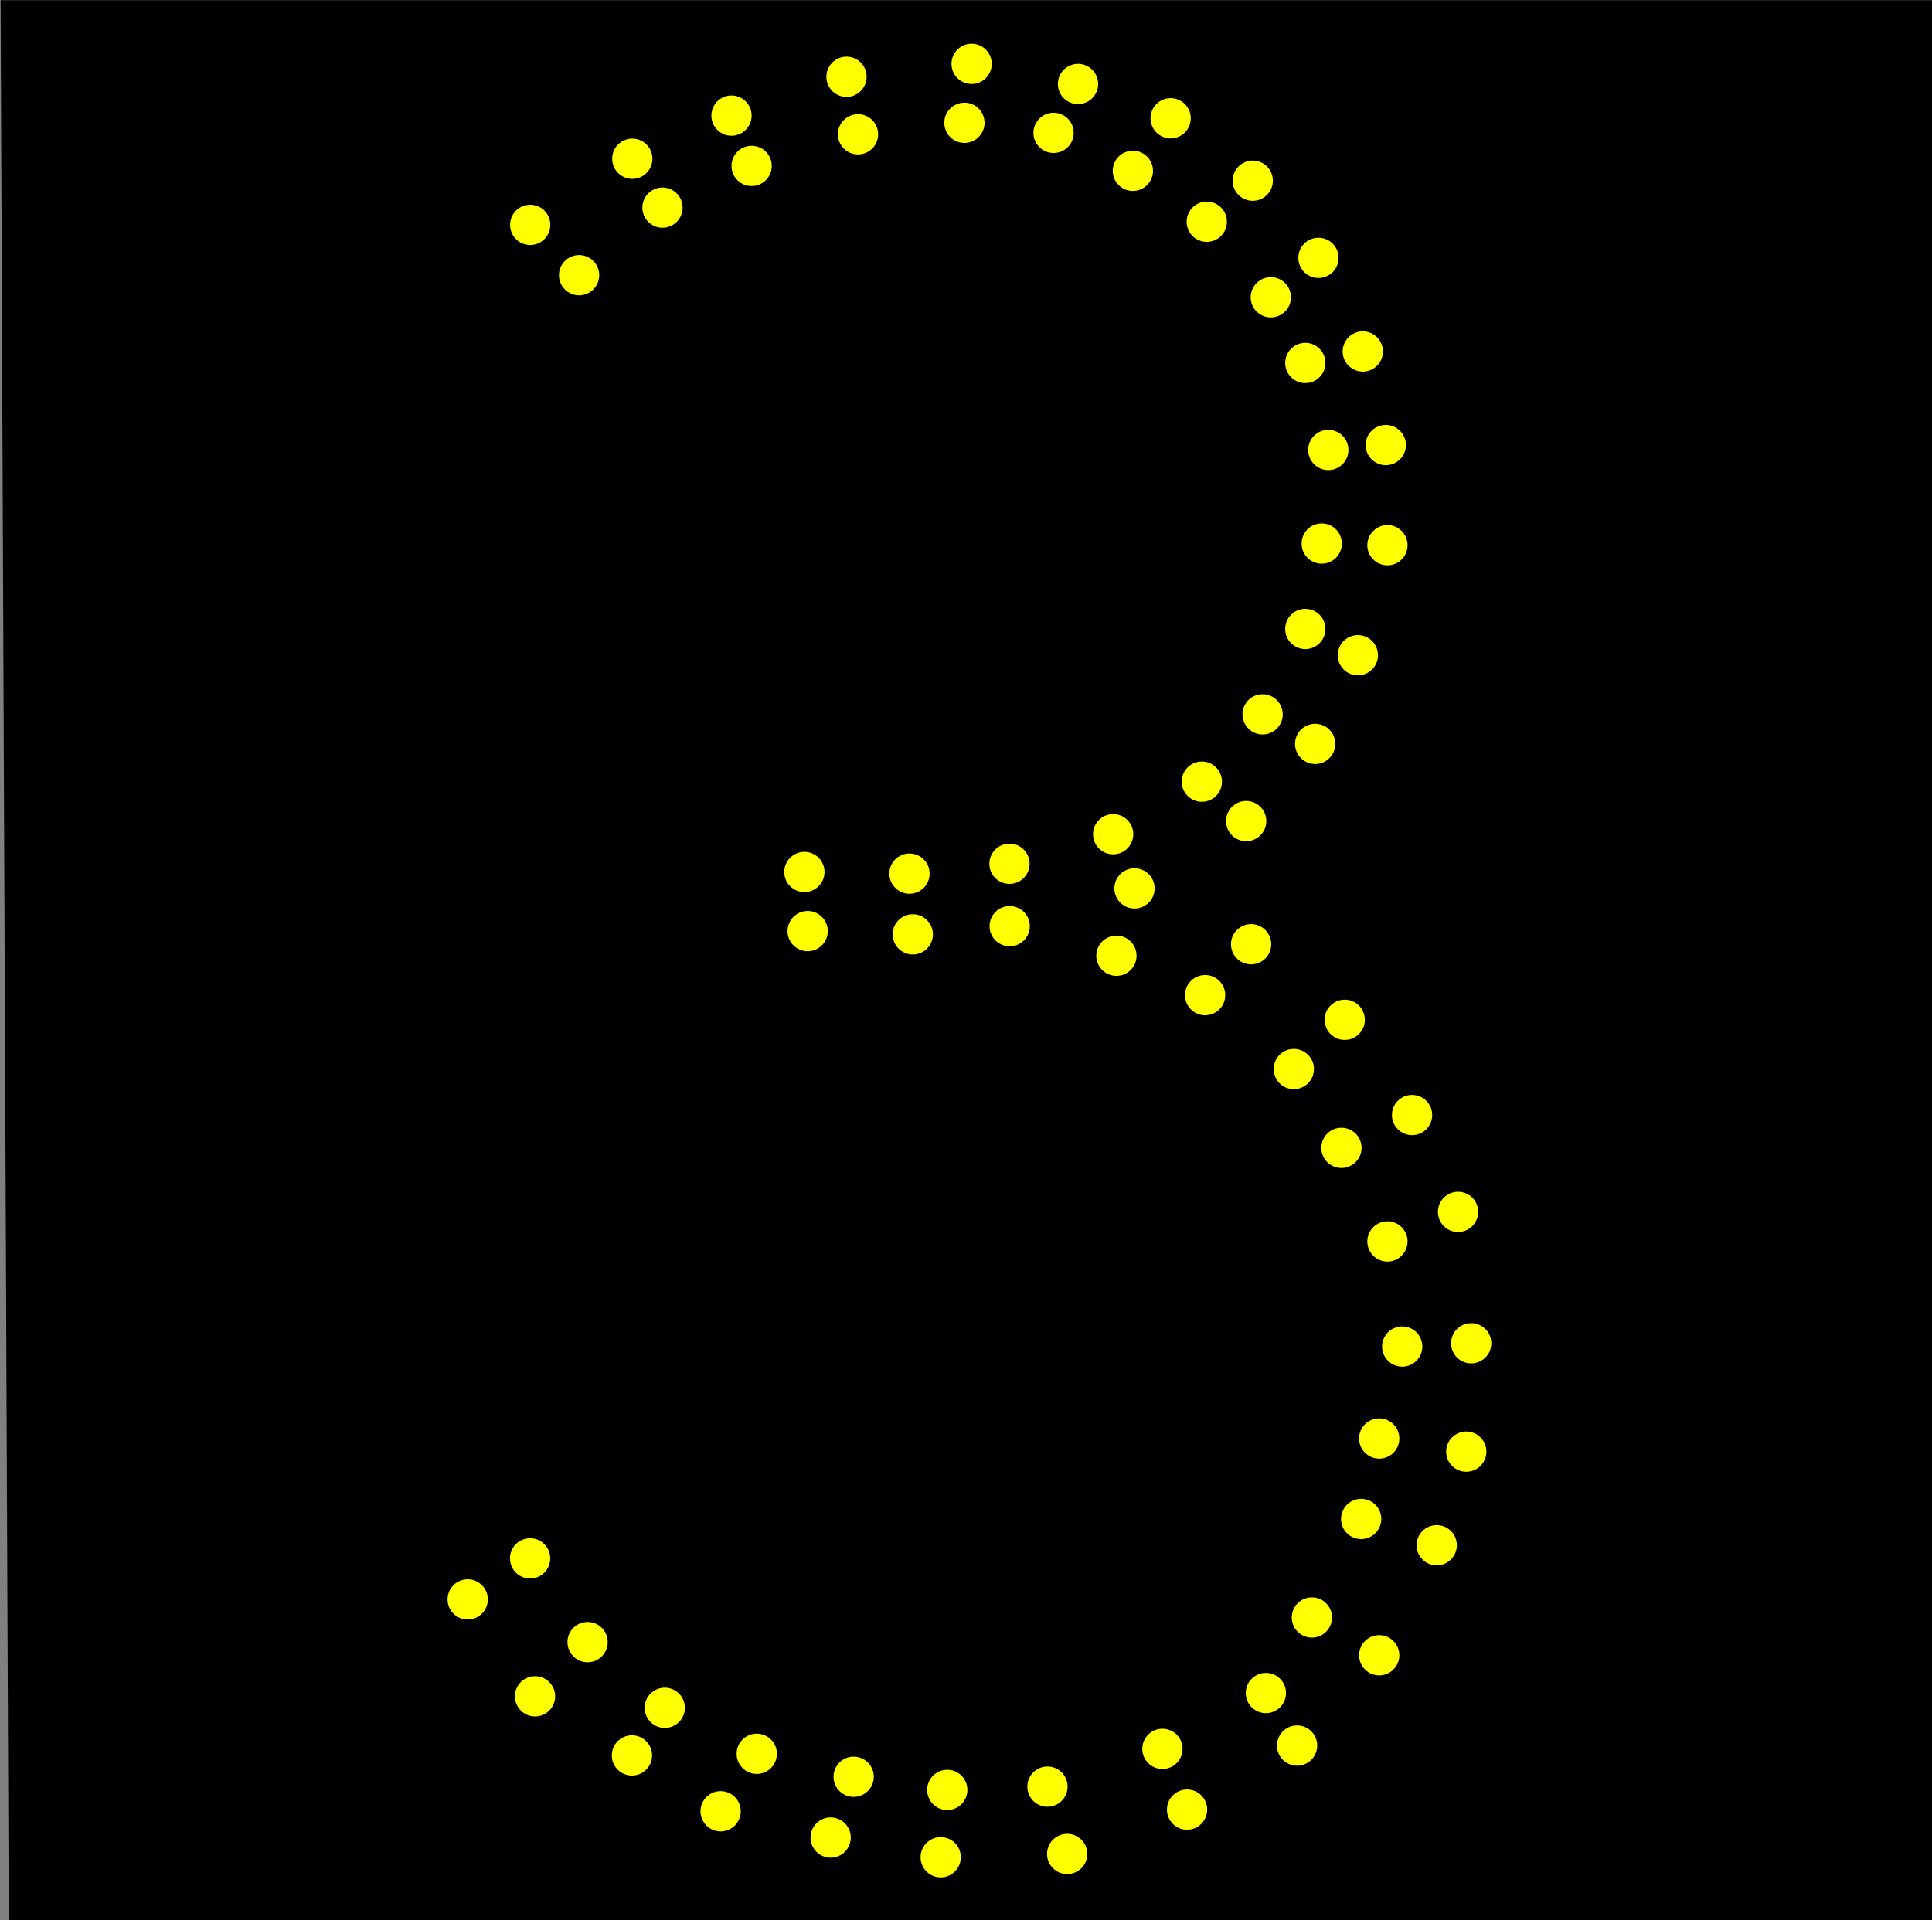 <?xml version="1.0" encoding="UTF-8" standalone="no"?>
<!-- Created with Inkscape (http://www.inkscape.org/) -->

<svg
   xmlns:dc="http://purl.org/dc/elements/1.1/"
   xmlns:cc="http://creativecommons.org/ns#"
   xmlns:rdf="http://www.w3.org/1999/02/22-rdf-syntax-ns#"
   xmlns:svg="http://www.w3.org/2000/svg"
   xmlns="http://www.w3.org/2000/svg"
   xmlns:sodipodi="http://sodipodi.sourceforge.net/DTD/sodipodi-0.dtd"
   xmlns:inkscape="http://www.inkscape.org/namespaces/inkscape"
   width="482.448"
   height="479.625"
   id="svg4927"
   version="1.1"
   inkscape:version="0.91 r13725"
   sodipodi:docname="geschwindigkeitsvoranzeiger-30-light.svg">
  <rect width="100%" height="100%" fill="#808080" stroke="none"/>
  <defs
     id="defs4929" />
  <sodipodi:namedview
     id="base"
     pagecolor="#ffffff"
     bordercolor="#666666"
     borderopacity="1.0"
     inkscape:pageopacity="0.0"
     inkscape:pageshadow="2"
     inkscape:zoom="0.85449219"
     inkscape:cx="61.671175"
     inkscape:cy="276.07394"
     inkscape:document-units="px"
     inkscape:current-layer="layer1"
     showgrid="false"
     inkscape:window-width="1175"
     inkscape:window-height="811"
     inkscape:window-x="548"
     inkscape:window-y="183"
     inkscape:window-maximized="0"
     fit-margin-top="0"
     fit-margin-left="0"
     fit-margin-right="0"
     fit-margin-bottom="0" />
  <g
     inkscape:label="Ebene 1"
     inkscape:groupmode="layer"
     id="layer1"
     transform="translate(-10.386,-562.868)">
    <g
       transform="matrix(1.411,0,0,1.411,-541.265,395.028)"
       id="g5253">
      <path
         inkscape:connector-curvature="0"
         id="path3847"
         d="m 391.575,119.486 341.007,0 0,339.008 -339.568,0 z"
         style="fill:#000000;fill-opacity:1;stroke:#000000;stroke-width:1.003px;stroke-linecap:butt;stroke-linejoin:miter;stroke-opacity:1" />
      <g
         transform="translate(310.28,1.869)"
         style="fill:#ffff00;fill-opacity:1"
         id="g4550">
        <path
           transform="translate(0.728,-0.763)"
           style="fill:#ffff00;fill-opacity:1;stroke:#000000;stroke-width:0;stroke-miterlimit:4;stroke-opacity:1"
           d="m 177.354,157.651 c 0,1.967 -1.595,3.562 -3.562,3.562 -1.967,0 -3.562,-1.595 -3.562,-3.562 0,-1.967 1.595,-3.562 3.562,-3.562 1.967,0 3.562,1.595 3.562,3.562 z"
           id="path4357"
           inkscape:connector-curvature="0" />
        <path
           transform="translate(9.379,8.142)"
           style="fill:#ffff00;fill-opacity:1;stroke:#000000;stroke-width:0;stroke-miterlimit:4;stroke-opacity:1"
           d="m 177.354,157.651 c 0,1.967 -1.595,3.562 -3.562,3.562 -1.967,0 -3.562,-1.595 -3.562,-3.562 0,-1.967 1.595,-3.562 3.562,-3.562 1.967,0 3.562,1.595 3.562,3.562 z"
           id="path4388"
           inkscape:connector-curvature="0" />
        <path
           transform="translate(18.794,-12.468)"
           style="fill:#ffff00;fill-opacity:1;stroke:#000000;stroke-width:0;stroke-miterlimit:4;stroke-opacity:1"
           d="m 177.354,157.651 c 0,1.967 -1.595,3.562 -3.562,3.562 -1.967,0 -3.562,-1.595 -3.562,-3.562 0,-1.967 1.595,-3.562 3.562,-3.562 1.967,0 3.562,1.595 3.562,3.562 z"
           id="path4390"
           inkscape:connector-curvature="0" />
        <path
           transform="translate(24.137,-3.817)"
           style="fill:#ffff00;fill-opacity:1;stroke:#000000;stroke-width:0;stroke-miterlimit:4;stroke-opacity:1"
           d="m 177.354,157.651 c 0,1.967 -1.595,3.562 -3.562,3.562 -1.967,0 -3.562,-1.595 -3.562,-3.562 0,-1.967 1.595,-3.562 3.562,-3.562 1.967,0 3.562,1.595 3.562,3.562 z"
           id="path4392"
           inkscape:connector-curvature="0" />
        <path
           transform="translate(77.573,-18.83)"
           style="fill:#ffff00;fill-opacity:1;stroke:#000000;stroke-width:0;stroke-miterlimit:4;stroke-opacity:1"
           d="m 177.354,157.651 c 0,1.967 -1.595,3.562 -3.562,3.562 -1.967,0 -3.562,-1.595 -3.562,-3.562 0,-1.967 1.595,-3.562 3.562,-3.562 1.967,0 3.562,1.595 3.562,3.562 z"
           id="path4394"
           inkscape:connector-curvature="0" />
        <path
           transform="translate(78.845,-29.262)"
           style="fill:#ffff00;fill-opacity:1;stroke:#000000;stroke-width:0;stroke-miterlimit:4;stroke-opacity:1"
           d="m 177.354,157.651 c 0,1.967 -1.595,3.562 -3.562,3.562 -1.967,0 -3.562,-1.595 -3.562,-3.562 0,-1.967 1.595,-3.562 3.562,-3.562 1.967,0 3.562,1.595 3.562,3.562 z"
           id="path4396"
           inkscape:connector-curvature="0" />
        <path
           transform="translate(58.743,-16.794)"
           style="fill:#ffff00;fill-opacity:1;stroke:#000000;stroke-width:0;stroke-miterlimit:4;stroke-opacity:1"
           d="m 177.354,157.651 c 0,1.967 -1.595,3.562 -3.562,3.562 -1.967,0 -3.562,-1.595 -3.562,-3.562 0,-1.967 1.595,-3.562 3.562,-3.562 1.967,0 3.562,1.595 3.562,3.562 z"
           id="path4398"
           inkscape:connector-curvature="0" />
        <path
           transform="translate(56.707,-26.972)"
           style="fill:#ffff00;fill-opacity:1;stroke:#000000;stroke-width:0;stroke-miterlimit:4;stroke-opacity:1"
           d="m 177.354,157.651 c 0,1.967 -1.595,3.562 -3.562,3.562 -1.967,0 -3.562,-1.595 -3.562,-3.562 0,-1.967 1.595,-3.562 3.562,-3.562 1.967,0 3.562,1.595 3.562,3.562 z"
           id="path4400"
           inkscape:connector-curvature="0" />
        <path
           transform="translate(39.913,-11.196)"
           style="fill:#ffff00;fill-opacity:1;stroke:#000000;stroke-width:0;stroke-miterlimit:4;stroke-opacity:1"
           d="m 177.354,157.651 c 0,1.967 -1.595,3.562 -3.562,3.562 -1.967,0 -3.562,-1.595 -3.562,-3.562 0,-1.967 1.595,-3.562 3.562,-3.562 1.967,0 3.562,1.595 3.562,3.562 z"
           id="path4402"
           inkscape:connector-curvature="0" />
        <path
           transform="translate(36.351,-20.102)"
           style="fill:#ffff00;fill-opacity:1;stroke:#000000;stroke-width:0;stroke-miterlimit:4;stroke-opacity:1"
           d="m 177.354,157.651 c 0,1.967 -1.595,3.562 -3.562,3.562 -1.967,0 -3.562,-1.595 -3.562,-3.562 0,-1.967 1.595,-3.562 3.562,-3.562 1.967,0 3.562,1.595 3.562,3.562 z"
           id="path4404"
           inkscape:connector-curvature="0" />
        <path
           transform="translate(97.674,-25.7)"
           style="fill:#ffff00;fill-opacity:1;stroke:#000000;stroke-width:0;stroke-miterlimit:4;stroke-opacity:1"
           d="m 177.354,157.651 c 0,1.967 -1.595,3.562 -3.562,3.562 -1.967,0 -3.562,-1.595 -3.562,-3.562 0,-1.967 1.595,-3.562 3.562,-3.562 1.967,0 3.562,1.595 3.562,3.562 z"
           id="path4413"
           inkscape:connector-curvature="0" />
        <path
           transform="translate(93.349,-17.048)"
           style="fill:#ffff00;fill-opacity:1;stroke:#000000;stroke-width:0;stroke-miterlimit:4;stroke-opacity:1"
           d="m 177.354,157.651 c 0,1.967 -1.595,3.562 -3.562,3.562 -1.967,0 -3.562,-1.595 -3.562,-3.562 0,-1.967 1.595,-3.562 3.562,-3.562 1.967,0 3.562,1.595 3.562,3.562 z"
           id="path4415"
           inkscape:connector-curvature="0" />
        <path
           transform="translate(114.068,-19.629)"
           style="fill:#ffff00;fill-opacity:1;stroke:#000000;stroke-width:0;stroke-miterlimit:4;stroke-opacity:1"
           d="m 177.354,157.651 c 0,1.967 -1.595,3.562 -3.562,3.562 -1.967,0 -3.562,-1.595 -3.562,-3.562 0,-1.967 1.595,-3.562 3.562,-3.562 1.967,0 3.562,1.595 3.562,3.562 z"
           id="path4417"
           inkscape:connector-curvature="0" />
        <path
           transform="translate(137.902,70.768)"
           style="fill:#ffff00;fill-opacity:1;stroke:#000000;stroke-width:0;stroke-miterlimit:4;stroke-opacity:1"
           d="m 177.354,157.651 c 0,1.967 -1.595,3.562 -3.562,3.562 -1.967,0 -3.562,-1.595 -3.562,-3.562 0,-1.967 1.595,-3.562 3.562,-3.562 1.967,0 3.562,1.595 3.562,3.562 z"
           id="path4419"
           inkscape:connector-curvature="0" />
        <path
           transform="translate(140.809,55.653)"
           style="fill:#ffff00;fill-opacity:1;stroke:#000000;stroke-width:0;stroke-miterlimit:4;stroke-opacity:1"
           d="m 177.354,157.651 c 0,1.967 -1.595,3.562 -3.562,3.562 -1.967,0 -3.562,-1.595 -3.562,-3.562 0,-1.967 1.595,-3.562 3.562,-3.562 1.967,0 3.562,1.595 3.562,3.562 z"
           id="path4425"
           inkscape:connector-curvature="0" />
        <path
           transform="translate(152.436,55.944)"
           style="fill:#ffff00;fill-opacity:1;stroke:#000000;stroke-width:0;stroke-miterlimit:4;stroke-opacity:1"
           d="m 177.354,157.651 c 0,1.967 -1.595,3.562 -3.562,3.562 -1.967,0 -3.562,-1.595 -3.562,-3.562 0,-1.967 1.595,-3.562 3.562,-3.562 1.967,0 3.562,1.595 3.562,3.562 z"
           id="path4427"
           inkscape:connector-curvature="0" />
        <path
           transform="translate(141.972,39.085)"
           style="fill:#ffff00;fill-opacity:1;stroke:#000000;stroke-width:0;stroke-miterlimit:4;stroke-opacity:1"
           d="m 177.354,157.651 c 0,1.967 -1.595,3.562 -3.562,3.562 -1.967,0 -3.562,-1.595 -3.562,-3.562 0,-1.967 1.595,-3.562 3.562,-3.562 1.967,0 3.562,1.595 3.562,3.562 z"
           id="path4429"
           inkscape:connector-curvature="0" />
        <path
           transform="translate(152.145,38.213)"
           style="fill:#ffff00;fill-opacity:1;stroke:#000000;stroke-width:0;stroke-miterlimit:4;stroke-opacity:1"
           d="m 177.354,157.651 c 0,1.967 -1.595,3.562 -3.562,3.562 -1.967,0 -3.562,-1.595 -3.562,-3.562 0,-1.967 1.595,-3.562 3.562,-3.562 1.967,0 3.562,1.595 3.562,3.562 z"
           id="path4431"
           inkscape:connector-curvature="0" />
        <path
           transform="translate(137.902,23.68)"
           style="fill:#ffff00;fill-opacity:1;stroke:#000000;stroke-width:0;stroke-miterlimit:4;stroke-opacity:1"
           d="m 177.354,157.651 c 0,1.967 -1.595,3.562 -3.562,3.562 -1.967,0 -3.562,-1.595 -3.562,-3.562 0,-1.967 1.595,-3.562 3.562,-3.562 1.967,0 3.562,1.595 3.562,3.562 z"
           id="path4433"
           inkscape:connector-curvature="0" />
        <path
           transform="translate(148.076,21.645)"
           style="fill:#ffff00;fill-opacity:1;stroke:#000000;stroke-width:0;stroke-miterlimit:4;stroke-opacity:1"
           d="m 177.354,157.651 c 0,1.967 -1.595,3.562 -3.562,3.562 -1.967,0 -3.562,-1.595 -3.562,-3.562 0,-1.967 1.595,-3.562 3.562,-3.562 1.967,0 3.562,1.595 3.562,3.562 z"
           id="path4435"
           inkscape:connector-curvature="0" />
        <path
           transform="translate(131.798,12.053)"
           style="fill:#ffff00;fill-opacity:1;stroke:#000000;stroke-width:0;stroke-miterlimit:4;stroke-opacity:1"
           d="m 177.354,157.651 c 0,1.967 -1.595,3.562 -3.562,3.562 -1.967,0 -3.562,-1.595 -3.562,-3.562 0,-1.967 1.595,-3.562 3.562,-3.562 1.967,0 3.562,1.595 3.562,3.562 z"
           id="path4437"
           inkscape:connector-curvature="0" />
        <path
           transform="translate(140.228,5.077)"
           style="fill:#ffff00;fill-opacity:1;stroke:#000000;stroke-width:0;stroke-miterlimit:4;stroke-opacity:1"
           d="m 177.354,157.651 c 0,1.967 -1.595,3.562 -3.562,3.562 -1.967,0 -3.562,-1.595 -3.562,-3.562 0,-1.967 1.595,-3.562 3.562,-3.562 1.967,0 3.562,1.595 3.562,3.562 z"
           id="path4439"
           inkscape:connector-curvature="0" />
        <path
           transform="translate(120.463,-1.317)"
           style="fill:#ffff00;fill-opacity:1;stroke:#000000;stroke-width:0;stroke-miterlimit:4;stroke-opacity:1"
           d="m 177.354,157.651 c 0,1.967 -1.595,3.562 -3.562,3.562 -1.967,0 -3.562,-1.595 -3.562,-3.562 0,-1.967 1.595,-3.562 3.562,-3.562 1.967,0 3.562,1.595 3.562,3.562 z"
           id="path4441"
           inkscape:connector-curvature="0" />
        <path
           transform="translate(128.601,-8.584)"
           style="fill:#ffff00;fill-opacity:1;stroke:#000000;stroke-width:0;stroke-miterlimit:4;stroke-opacity:1"
           d="m 177.354,157.651 c 0,1.967 -1.595,3.562 -3.562,3.562 -1.967,0 -3.562,-1.595 -3.562,-3.562 0,-1.967 1.595,-3.562 3.562,-3.562 1.967,0 3.562,1.595 3.562,3.562 z"
           id="path4443"
           inkscape:connector-curvature="0" />
        <path
           transform="translate(107.383,-10.328)"
           style="fill:#ffff00;fill-opacity:1;stroke:#000000;stroke-width:0;stroke-miterlimit:4;stroke-opacity:1"
           d="m 177.354,157.651 c 0,1.967 -1.595,3.562 -3.562,3.562 -1.967,0 -3.562,-1.595 -3.562,-3.562 0,-1.967 1.595,-3.562 3.562,-3.562 1.967,0 3.562,1.595 3.562,3.562 z"
           id="path4445"
           inkscape:connector-curvature="0" />
        <path
           transform="translate(135.868,148.666)"
           style="fill:#ffff00;fill-opacity:1;stroke:#000000;stroke-width:0;stroke-miterlimit:4;stroke-opacity:1"
           d="m 177.354,157.651 c 0,1.967 -1.595,3.562 -3.562,3.562 -1.967,0 -3.562,-1.595 -3.562,-3.562 0,-1.967 1.595,-3.562 3.562,-3.562 1.967,0 3.562,1.595 3.562,3.562 z"
           id="path4454"
           inkscape:connector-curvature="0" />
        <path
           transform="translate(144.878,139.946)"
           style="fill:#ffff00;fill-opacity:1;stroke:#000000;stroke-width:0;stroke-miterlimit:4;stroke-opacity:1"
           d="m 177.354,157.651 c 0,1.967 -1.595,3.562 -3.562,3.562 -1.967,0 -3.562,-1.595 -3.562,-3.562 0,-1.967 1.595,-3.562 3.562,-3.562 1.967,0 3.562,1.595 3.562,3.562 z"
           id="path4456"
           inkscape:connector-curvature="0" />
        <path
           transform="translate(120.172,135.586)"
           style="fill:#ffff00;fill-opacity:1;stroke:#000000;stroke-width:0;stroke-miterlimit:4;stroke-opacity:1"
           d="m 177.354,157.651 c 0,1.967 -1.595,3.562 -3.562,3.562 -1.967,0 -3.562,-1.595 -3.562,-3.562 0,-1.967 1.595,-3.562 3.562,-3.562 1.967,0 3.562,1.595 3.562,3.562 z"
           id="path4458"
           inkscape:connector-curvature="0" />
        <path
           transform="translate(128.31,126.575)"
           style="fill:#ffff00;fill-opacity:1;stroke:#000000;stroke-width:0;stroke-miterlimit:4;stroke-opacity:1"
           d="m 177.354,157.651 c 0,1.967 -1.595,3.562 -3.562,3.562 -1.967,0 -3.562,-1.595 -3.562,-3.562 0,-1.967 1.595,-3.562 3.562,-3.562 1.967,0 3.562,1.595 3.562,3.562 z"
           id="path4460"
           inkscape:connector-curvature="0" />
        <path
           transform="translate(104.476,128.61)"
           style="fill:#ffff00;fill-opacity:1;stroke:#000000;stroke-width:0;stroke-miterlimit:4;stroke-opacity:1"
           d="m 177.354,157.651 c 0,1.967 -1.595,3.562 -3.562,3.562 -1.967,0 -3.562,-1.595 -3.562,-3.562 0,-1.967 1.595,-3.562 3.562,-3.562 1.967,0 3.562,1.595 3.562,3.562 z"
           id="path4462"
           inkscape:connector-curvature="0" />
        <path
           transform="translate(107.673,116.693)"
           style="fill:#ffff00;fill-opacity:1;stroke:#000000;stroke-width:0;stroke-miterlimit:4;stroke-opacity:1"
           d="m 177.354,157.651 c 0,1.967 -1.595,3.562 -3.562,3.562 -1.967,0 -3.562,-1.595 -3.562,-3.562 0,-1.967 1.595,-3.562 3.562,-3.562 1.967,0 3.562,1.595 3.562,3.562 z"
           id="path4464"
           inkscape:connector-curvature="0" />
        <path
           transform="translate(85.583,123.378)"
           style="fill:#ffff00;fill-opacity:1;stroke:#000000;stroke-width:0;stroke-miterlimit:4;stroke-opacity:1"
           d="m 177.354,157.651 c 0,1.967 -1.595,3.562 -3.562,3.562 -1.967,0 -3.562,-1.595 -3.562,-3.562 0,-1.967 1.595,-3.562 3.562,-3.562 1.967,0 3.562,1.595 3.562,3.562 z"
           id="path4466"
           inkscape:connector-curvature="0" />
        <path
           transform="translate(68.434,124.831)"
           style="fill:#ffff00;fill-opacity:1;stroke:#000000;stroke-width:0;stroke-miterlimit:4;stroke-opacity:1"
           d="m 177.354,157.651 c 0,1.967 -1.595,3.562 -3.562,3.562 -1.967,0 -3.562,-1.595 -3.562,-3.562 0,-1.967 1.595,-3.562 3.562,-3.562 1.967,0 3.562,1.595 3.562,3.562 z"
           id="path4468"
           inkscape:connector-curvature="0" />
        <path
           transform="translate(49.831,124.25)"
           style="fill:#ffff00;fill-opacity:1;stroke:#000000;stroke-width:0;stroke-miterlimit:4;stroke-opacity:1"
           d="m 177.354,157.651 c 0,1.967 -1.595,3.562 -3.562,3.562 -1.967,0 -3.562,-1.595 -3.562,-3.562 0,-1.967 1.595,-3.562 3.562,-3.562 1.967,0 3.562,1.595 3.562,3.562 z"
           id="path4470"
           inkscape:connector-curvature="0" />
        <path
           transform="translate(49.25,113.786)"
           style="fill:#ffff00;fill-opacity:1;stroke:#000000;stroke-width:0;stroke-miterlimit:4;stroke-opacity:1"
           d="m 177.354,157.651 c 0,1.967 -1.595,3.562 -3.562,3.562 -1.967,0 -3.562,-1.595 -3.562,-3.562 0,-1.967 1.595,-3.562 3.562,-3.562 1.967,0 3.562,1.595 3.562,3.562 z"
           id="path4472"
           inkscape:connector-curvature="0" />
        <path
           transform="translate(67.852,114.077)"
           style="fill:#ffff00;fill-opacity:1;stroke:#000000;stroke-width:0;stroke-miterlimit:4;stroke-opacity:1"
           d="m 177.354,157.651 c 0,1.967 -1.595,3.562 -3.562,3.562 -1.967,0 -3.562,-1.595 -3.562,-3.562 0,-1.967 1.595,-3.562 3.562,-3.562 1.967,0 3.562,1.595 3.562,3.562 z"
           id="path4474"
           inkscape:connector-curvature="0" />
        <path
           transform="translate(85.548,112.333)"
           style="fill:#ffff00;fill-opacity:1;stroke:#000000;stroke-width:0;stroke-miterlimit:4;stroke-opacity:1"
           d="m 177.354,157.651 c 0,1.967 -1.595,3.562 -3.562,3.562 -1.967,0 -3.562,-1.595 -3.562,-3.562 0,-1.967 1.595,-3.562 3.562,-3.562 1.967,0 3.562,1.595 3.562,3.562 z"
           id="path4476"
           inkscape:connector-curvature="0" />
        <path
           transform="translate(103.895,107.101)"
           style="fill:#ffff00;fill-opacity:1;stroke:#000000;stroke-width:0;stroke-miterlimit:4;stroke-opacity:1"
           d="m 177.354,157.651 c 0,1.967 -1.595,3.562 -3.562,3.562 -1.967,0 -3.562,-1.595 -3.562,-3.562 0,-1.967 1.595,-3.562 3.562,-3.562 1.967,0 3.562,1.595 3.562,3.562 z"
           id="path4478"
           inkscape:connector-curvature="0" />
        <path
           transform="translate(127.438,104.775)"
           style="fill:#ffff00;fill-opacity:1;stroke:#000000;stroke-width:0;stroke-miterlimit:4;stroke-opacity:1"
           d="m 177.354,157.651 c 0,1.967 -1.595,3.562 -3.562,3.562 -1.967,0 -3.562,-1.595 -3.562,-3.562 0,-1.967 1.595,-3.562 3.562,-3.562 1.967,0 3.562,1.595 3.562,3.562 z"
           id="path4480"
           inkscape:connector-curvature="0" />
        <path
           transform="translate(119.591,97.799)"
           style="fill:#ffff00;fill-opacity:1;stroke:#000000;stroke-width:0;stroke-miterlimit:4;stroke-opacity:1"
           d="m 177.354,157.651 c 0,1.967 -1.595,3.562 -3.562,3.562 -1.967,0 -3.562,-1.595 -3.562,-3.562 0,-1.967 1.595,-3.562 3.562,-3.562 1.967,0 3.562,1.595 3.562,3.562 z"
           id="path4482"
           inkscape:connector-curvature="0" />
        <path
           transform="translate(139.646,91.114)"
           style="fill:#ffff00;fill-opacity:1;stroke:#000000;stroke-width:0;stroke-miterlimit:4;stroke-opacity:1"
           d="m 177.354,157.651 c 0,1.967 -1.595,3.562 -3.562,3.562 -1.967,0 -3.562,-1.595 -3.562,-3.562 0,-1.967 1.595,-3.562 3.562,-3.562 1.967,0 3.562,1.595 3.562,3.562 z"
           id="path4484"
           inkscape:connector-curvature="0" />
        <path
           transform="translate(130.345,85.882)"
           style="fill:#ffff00;fill-opacity:1;stroke:#000000;stroke-width:0;stroke-miterlimit:4;stroke-opacity:1"
           d="m 177.354,157.651 c 0,1.967 -1.595,3.562 -3.562,3.562 -1.967,0 -3.562,-1.595 -3.562,-3.562 0,-1.967 1.595,-3.562 3.562,-3.562 1.967,0 3.562,1.595 3.562,3.562 z"
           id="path4486"
           inkscape:connector-curvature="0" />
        <path
           transform="translate(147.204,75.418)"
           style="fill:#ffff00;fill-opacity:1;stroke:#000000;stroke-width:0;stroke-miterlimit:4;stroke-opacity:1"
           d="m 177.354,157.651 c 0,1.967 -1.595,3.562 -3.562,3.562 -1.967,0 -3.562,-1.595 -3.562,-3.562 0,-1.967 1.595,-3.562 3.562,-3.562 1.967,0 3.562,1.595 3.562,3.562 z"
           id="path4488"
           inkscape:connector-curvature="0" />
        <path
           transform="translate(24.543,261.734)"
           style="fill:#ffff00;fill-opacity:1;stroke:#000000;stroke-width:0;stroke-miterlimit:4;stroke-opacity:1"
           d="m 177.354,157.651 c 0,1.967 -1.595,3.562 -3.562,3.562 -1.967,0 -3.562,-1.595 -3.562,-3.562 0,-1.967 1.595,-3.562 3.562,-3.562 1.967,0 3.562,1.595 3.562,3.562 z"
           id="path4490"
           inkscape:connector-curvature="0" />
        <path
           transform="translate(112.615,269.001)"
           style="fill:#ffff00;fill-opacity:1;stroke:#000000;stroke-width:0;stroke-miterlimit:4;stroke-opacity:1"
           d="m 177.354,157.651 c 0,1.967 -1.595,3.562 -3.562,3.562 -1.967,0 -3.562,-1.595 -3.562,-3.562 0,-1.967 1.595,-3.562 3.562,-3.562 1.967,0 3.562,1.595 3.562,3.562 z"
           id="path4492"
           inkscape:connector-curvature="0" />
        <path
           transform="translate(130.926,259.118)"
           style="fill:#ffff00;fill-opacity:1;stroke:#000000;stroke-width:0;stroke-miterlimit:4;stroke-opacity:1"
           d="m 177.354,157.651 c 0,1.967 -1.595,3.562 -3.562,3.562 -1.967,0 -3.562,-1.595 -3.562,-3.562 0,-1.967 1.595,-3.562 3.562,-3.562 1.967,0 3.562,1.595 3.562,3.562 z"
           id="path4494"
           inkscape:connector-curvature="0" />
        <path
           transform="translate(139.065,245.748)"
           style="fill:#ffff00;fill-opacity:1;stroke:#000000;stroke-width:0;stroke-miterlimit:4;stroke-opacity:1"
           d="m 177.354,157.651 c 0,1.967 -1.595,3.562 -3.562,3.562 -1.967,0 -3.562,-1.595 -3.562,-3.562 0,-1.967 1.595,-3.562 3.562,-3.562 1.967,0 3.562,1.595 3.562,3.562 z"
           id="path4496"
           inkscape:connector-curvature="0" />
        <path
           transform="translate(147.785,228.308)"
           style="fill:#ffff00;fill-opacity:1;stroke:#000000;stroke-width:0;stroke-miterlimit:4;stroke-opacity:1"
           d="m 177.354,157.651 c 0,1.967 -1.595,3.562 -3.562,3.562 -1.967,0 -3.562,-1.595 -3.562,-3.562 0,-1.967 1.595,-3.562 3.562,-3.562 1.967,0 3.562,1.595 3.562,3.562 z"
           id="path4498"
           inkscape:connector-curvature="0" />
        <path
           transform="translate(150.982,214.065)"
           style="fill:#ffff00;fill-opacity:1;stroke:#000000;stroke-width:0;stroke-miterlimit:4;stroke-opacity:1"
           d="m 177.354,157.651 c 0,1.967 -1.595,3.562 -3.562,3.562 -1.967,0 -3.562,-1.595 -3.562,-3.562 0,-1.967 1.595,-3.562 3.562,-3.562 1.967,0 3.562,1.595 3.562,3.562 z"
           id="path4500"
           inkscape:connector-curvature="0" />
        <path
           transform="translate(167.26,197.207)"
           style="fill:#ffff00;fill-opacity:1;stroke:#000000;stroke-width:0;stroke-miterlimit:4;stroke-opacity:1"
           d="m 177.354,157.651 c 0,1.967 -1.595,3.562 -3.562,3.562 -1.967,0 -3.562,-1.595 -3.562,-3.562 0,-1.967 1.595,-3.562 3.562,-3.562 1.967,0 3.562,1.595 3.562,3.562 z"
           id="path4502"
           inkscape:connector-curvature="0" />
        <path
           transform="translate(155.052,197.788)"
           style="fill:#ffff00;fill-opacity:1;stroke:#000000;stroke-width:0;stroke-miterlimit:4;stroke-opacity:1"
           d="m 177.354,157.651 c 0,1.967 -1.595,3.562 -3.562,3.562 -1.967,0 -3.562,-1.595 -3.562,-3.562 0,-1.967 1.595,-3.562 3.562,-3.562 1.967,0 3.562,1.595 3.562,3.562 z"
           id="path4504"
           inkscape:connector-curvature="0" />
        <path
           transform="translate(164.934,173.953)"
           style="fill:#ffff00;fill-opacity:1;stroke:#000000;stroke-width:0;stroke-miterlimit:4;stroke-opacity:1"
           d="m 177.354,157.651 c 0,1.967 -1.595,3.562 -3.562,3.562 -1.967,0 -3.562,-1.595 -3.562,-3.562 0,-1.967 1.595,-3.562 3.562,-3.562 1.967,0 3.562,1.595 3.562,3.562 z"
           id="path4506"
           inkscape:connector-curvature="0" />
        <path
           transform="translate(152.436,179.185)"
           style="fill:#ffff00;fill-opacity:1;stroke:#000000;stroke-width:0;stroke-miterlimit:4;stroke-opacity:1"
           d="m 177.354,157.651 c 0,1.967 -1.595,3.562 -3.562,3.562 -1.967,0 -3.562,-1.595 -3.562,-3.562 0,-1.967 1.595,-3.562 3.562,-3.562 1.967,0 3.562,1.595 3.562,3.562 z"
           id="path4508"
           inkscape:connector-curvature="0" />
        <path
           transform="translate(156.796,156.804)"
           style="fill:#ffff00;fill-opacity:1;stroke:#000000;stroke-width:0;stroke-miterlimit:4;stroke-opacity:1"
           d="m 177.354,157.651 c 0,1.967 -1.595,3.562 -3.562,3.562 -1.967,0 -3.562,-1.595 -3.562,-3.562 0,-1.967 1.595,-3.562 3.562,-3.562 1.967,0 3.562,1.595 3.562,3.562 z"
           id="path4510"
           inkscape:connector-curvature="0" />
        <path
           transform="translate(144.297,162.618)"
           style="fill:#ffff00;fill-opacity:1;stroke:#000000;stroke-width:0;stroke-miterlimit:4;stroke-opacity:1"
           d="m 177.354,157.651 c 0,1.967 -1.595,3.562 -3.562,3.562 -1.967,0 -3.562,-1.595 -3.562,-3.562 0,-1.967 1.595,-3.562 3.562,-3.562 1.967,0 3.562,1.595 3.562,3.562 z"
           id="path4512"
           inkscape:connector-curvature="0" />
        <path
           transform="translate(40.82,269.873)"
           style="fill:#ffff00;fill-opacity:1;stroke:#000000;stroke-width:0;stroke-miterlimit:4;stroke-opacity:1"
           d="m 177.354,157.651 c 0,1.967 -1.595,3.562 -3.562,3.562 -1.967,0 -3.562,-1.595 -3.562,-3.562 0,-1.967 1.595,-3.562 3.562,-3.562 1.967,0 3.562,1.595 3.562,3.562 z"
           id="path4514"
           inkscape:connector-curvature="0" />
        <path
           transform="translate(57.97,273.942)"
           style="fill:#ffff00;fill-opacity:1;stroke:#000000;stroke-width:0;stroke-miterlimit:4;stroke-opacity:1"
           d="m 177.354,157.651 c 0,1.967 -1.595,3.562 -3.562,3.562 -1.967,0 -3.562,-1.595 -3.562,-3.562 0,-1.967 1.595,-3.562 3.562,-3.562 1.967,0 3.562,1.595 3.562,3.562 z"
           id="path4516"
           inkscape:connector-curvature="0" />
        <path
           transform="translate(74.538,276.267)"
           style="fill:#ffff00;fill-opacity:1;stroke:#000000;stroke-width:0;stroke-miterlimit:4;stroke-opacity:1"
           d="m 177.354,157.651 c 0,1.967 -1.595,3.562 -3.562,3.562 -1.967,0 -3.562,-1.595 -3.562,-3.562 0,-1.967 1.595,-3.562 3.562,-3.562 1.967,0 3.562,1.595 3.562,3.562 z"
           id="path4518"
           inkscape:connector-curvature="0" />
        <path
           transform="translate(53.9,284.697)"
           style="fill:#ffff00;fill-opacity:1;stroke:#000000;stroke-width:0;stroke-miterlimit:4;stroke-opacity:1"
           d="m 177.354,157.651 c 0,1.967 -1.595,3.562 -3.562,3.562 -1.967,0 -3.562,-1.595 -3.562,-3.562 0,-1.967 1.595,-3.562 3.562,-3.562 1.967,0 3.562,1.595 3.562,3.562 z"
           id="path4520"
           inkscape:connector-curvature="0" />
        <path
           transform="translate(34.426,280.046)"
           style="fill:#ffff00;fill-opacity:1;stroke:#000000;stroke-width:0;stroke-miterlimit:4;stroke-opacity:1"
           d="m 177.354,157.651 c 0,1.967 -1.595,3.562 -3.562,3.562 -1.967,0 -3.562,-1.595 -3.562,-3.562 0,-1.967 1.595,-3.562 3.562,-3.562 1.967,0 3.562,1.595 3.562,3.562 z"
           id="path4522"
           inkscape:connector-curvature="0" />
        <path
           transform="translate(18.73,270.163)"
           style="fill:#ffff00;fill-opacity:1;stroke:#000000;stroke-width:0;stroke-miterlimit:4;stroke-opacity:1"
           d="m 177.354,157.651 c 0,1.967 -1.595,3.562 -3.562,3.562 -1.967,0 -3.562,-1.595 -3.562,-3.562 0,-1.967 1.595,-3.562 3.562,-3.562 1.967,0 3.562,1.595 3.562,3.562 z"
           id="path4524"
           inkscape:connector-curvature="0" />
        <path
           transform="translate(1.581,259.699)"
           style="fill:#ffff00;fill-opacity:1;stroke:#000000;stroke-width:0;stroke-miterlimit:4;stroke-opacity:1"
           d="m 177.354,157.651 c 0,1.967 -1.595,3.562 -3.562,3.562 -1.967,0 -3.562,-1.595 -3.562,-3.562 0,-1.967 1.595,-3.562 3.562,-3.562 1.967,0 3.562,1.595 3.562,3.562 z"
           id="path4526"
           inkscape:connector-curvature="0" />
        <path
           transform="translate(10.882,250.108)"
           style="fill:#ffff00;fill-opacity:1;stroke:#000000;stroke-width:0;stroke-miterlimit:4;stroke-opacity:1"
           d="m 177.354,157.651 c 0,1.967 -1.595,3.562 -3.562,3.562 -1.967,0 -3.562,-1.595 -3.562,-3.562 0,-1.967 1.595,-3.562 3.562,-3.562 1.967,0 3.562,1.595 3.562,3.562 z"
           id="path4528"
           inkscape:connector-curvature="0" />
        <path
           transform="translate(-10.336,242.55)"
           style="fill:#ffff00;fill-opacity:1;stroke:#000000;stroke-width:0;stroke-miterlimit:4;stroke-opacity:1"
           d="m 177.354,157.651 c 0,1.967 -1.595,3.562 -3.562,3.562 -1.967,0 -3.562,-1.595 -3.562,-3.562 0,-1.967 1.595,-3.562 3.562,-3.562 1.967,0 3.562,1.595 3.562,3.562 z"
           id="path4530"
           inkscape:connector-curvature="0" />
        <path
           transform="translate(0.709,235.284)"
           style="fill:#ffff00;fill-opacity:1;stroke:#000000;stroke-width:0;stroke-miterlimit:4;stroke-opacity:1"
           d="m 177.354,157.651 c 0,1.967 -1.595,3.562 -3.562,3.562 -1.967,0 -3.562,-1.595 -3.562,-3.562 0,-1.967 1.595,-3.562 3.562,-3.562 1.967,0 3.562,1.595 3.562,3.562 z"
           id="path4532"
           inkscape:connector-curvature="0" />
        <path
           transform="translate(136.449,268.419)"
           style="fill:#ffff00;fill-opacity:1;stroke:#000000;stroke-width:0;stroke-miterlimit:4;stroke-opacity:1"
           d="m 177.354,157.651 c 0,1.967 -1.595,3.562 -3.562,3.562 -1.967,0 -3.562,-1.595 -3.562,-3.562 0,-1.967 1.595,-3.562 3.562,-3.562 1.967,0 3.562,1.595 3.562,3.562 z"
           id="path4534"
           inkscape:connector-curvature="0" />
        <path
           transform="translate(116.975,279.755)"
           style="fill:#ffff00;fill-opacity:1;stroke:#000000;stroke-width:0;stroke-miterlimit:4;stroke-opacity:1"
           d="m 177.354,157.651 c 0,1.967 -1.595,3.562 -3.562,3.562 -1.967,0 -3.562,-1.595 -3.562,-3.562 0,-1.967 1.595,-3.562 3.562,-3.562 1.967,0 3.562,1.595 3.562,3.562 z"
           id="path4536"
           inkscape:connector-curvature="0" />
        <path
           transform="translate(95.756,287.603)"
           style="fill:#ffff00;fill-opacity:1;stroke:#000000;stroke-width:0;stroke-miterlimit:4;stroke-opacity:1"
           d="m 177.354,157.651 c 0,1.967 -1.595,3.562 -3.562,3.562 -1.967,0 -3.562,-1.595 -3.562,-3.562 0,-1.967 1.595,-3.562 3.562,-3.562 1.967,0 3.562,1.595 3.562,3.562 z"
           id="path4538"
           inkscape:connector-curvature="0" />
        <path
           transform="translate(92.268,275.686)"
           style="fill:#ffff00;fill-opacity:1;stroke:#000000;stroke-width:0;stroke-miterlimit:4;stroke-opacity:1"
           d="m 177.354,157.651 c 0,1.967 -1.595,3.562 -3.562,3.562 -1.967,0 -3.562,-1.595 -3.562,-3.562 0,-1.967 1.595,-3.562 3.562,-3.562 1.967,0 3.562,1.595 3.562,3.562 z"
           id="path4540"
           inkscape:connector-curvature="0" />
        <path
           transform="translate(73.375,288.185)"
           style="fill:#ffff00;fill-opacity:1;stroke:#000000;stroke-width:0;stroke-miterlimit:4;stroke-opacity:1"
           d="m 177.354,157.651 c 0,1.967 -1.595,3.562 -3.562,3.562 -1.967,0 -3.562,-1.595 -3.562,-3.562 0,-1.967 1.595,-3.562 3.562,-3.562 1.967,0 3.562,1.595 3.562,3.562 z"
           id="path4542"
           inkscape:connector-curvature="0" />
        <path
           transform="translate(150.982,252.433)"
           style="fill:#ffff00;fill-opacity:1;stroke:#000000;stroke-width:0;stroke-miterlimit:4;stroke-opacity:1"
           d="m 177.354,157.651 c 0,1.967 -1.595,3.562 -3.562,3.562 -1.967,0 -3.562,-1.595 -3.562,-3.562 0,-1.967 1.595,-3.562 3.562,-3.562 1.967,0 3.562,1.595 3.562,3.562 z"
           id="path4544"
           inkscape:connector-curvature="0" />
        <path
           transform="translate(166.388,216.39)"
           style="fill:#ffff00;fill-opacity:1;stroke:#000000;stroke-width:0;stroke-miterlimit:4;stroke-opacity:1"
           d="m 177.354,157.651 c 0,1.967 -1.595,3.562 -3.562,3.562 -1.967,0 -3.562,-1.595 -3.562,-3.562 0,-1.967 1.595,-3.562 3.562,-3.562 1.967,0 3.562,1.595 3.562,3.562 z"
           id="path4546"
           inkscape:connector-curvature="0" />
        <path
           transform="translate(161.156,232.958)"
           style="fill:#ffff00;fill-opacity:1;stroke:#000000;stroke-width:0;stroke-miterlimit:4;stroke-opacity:1"
           d="m 177.354,157.651 c 0,1.967 -1.595,3.562 -3.562,3.562 -1.967,0 -3.562,-1.595 -3.562,-3.562 0,-1.967 1.595,-3.562 3.562,-3.562 1.967,0 3.562,1.595 3.562,3.562 z"
           id="path4548"
           inkscape:connector-curvature="0" />
      </g>
    </g>
  </g>
</svg>
